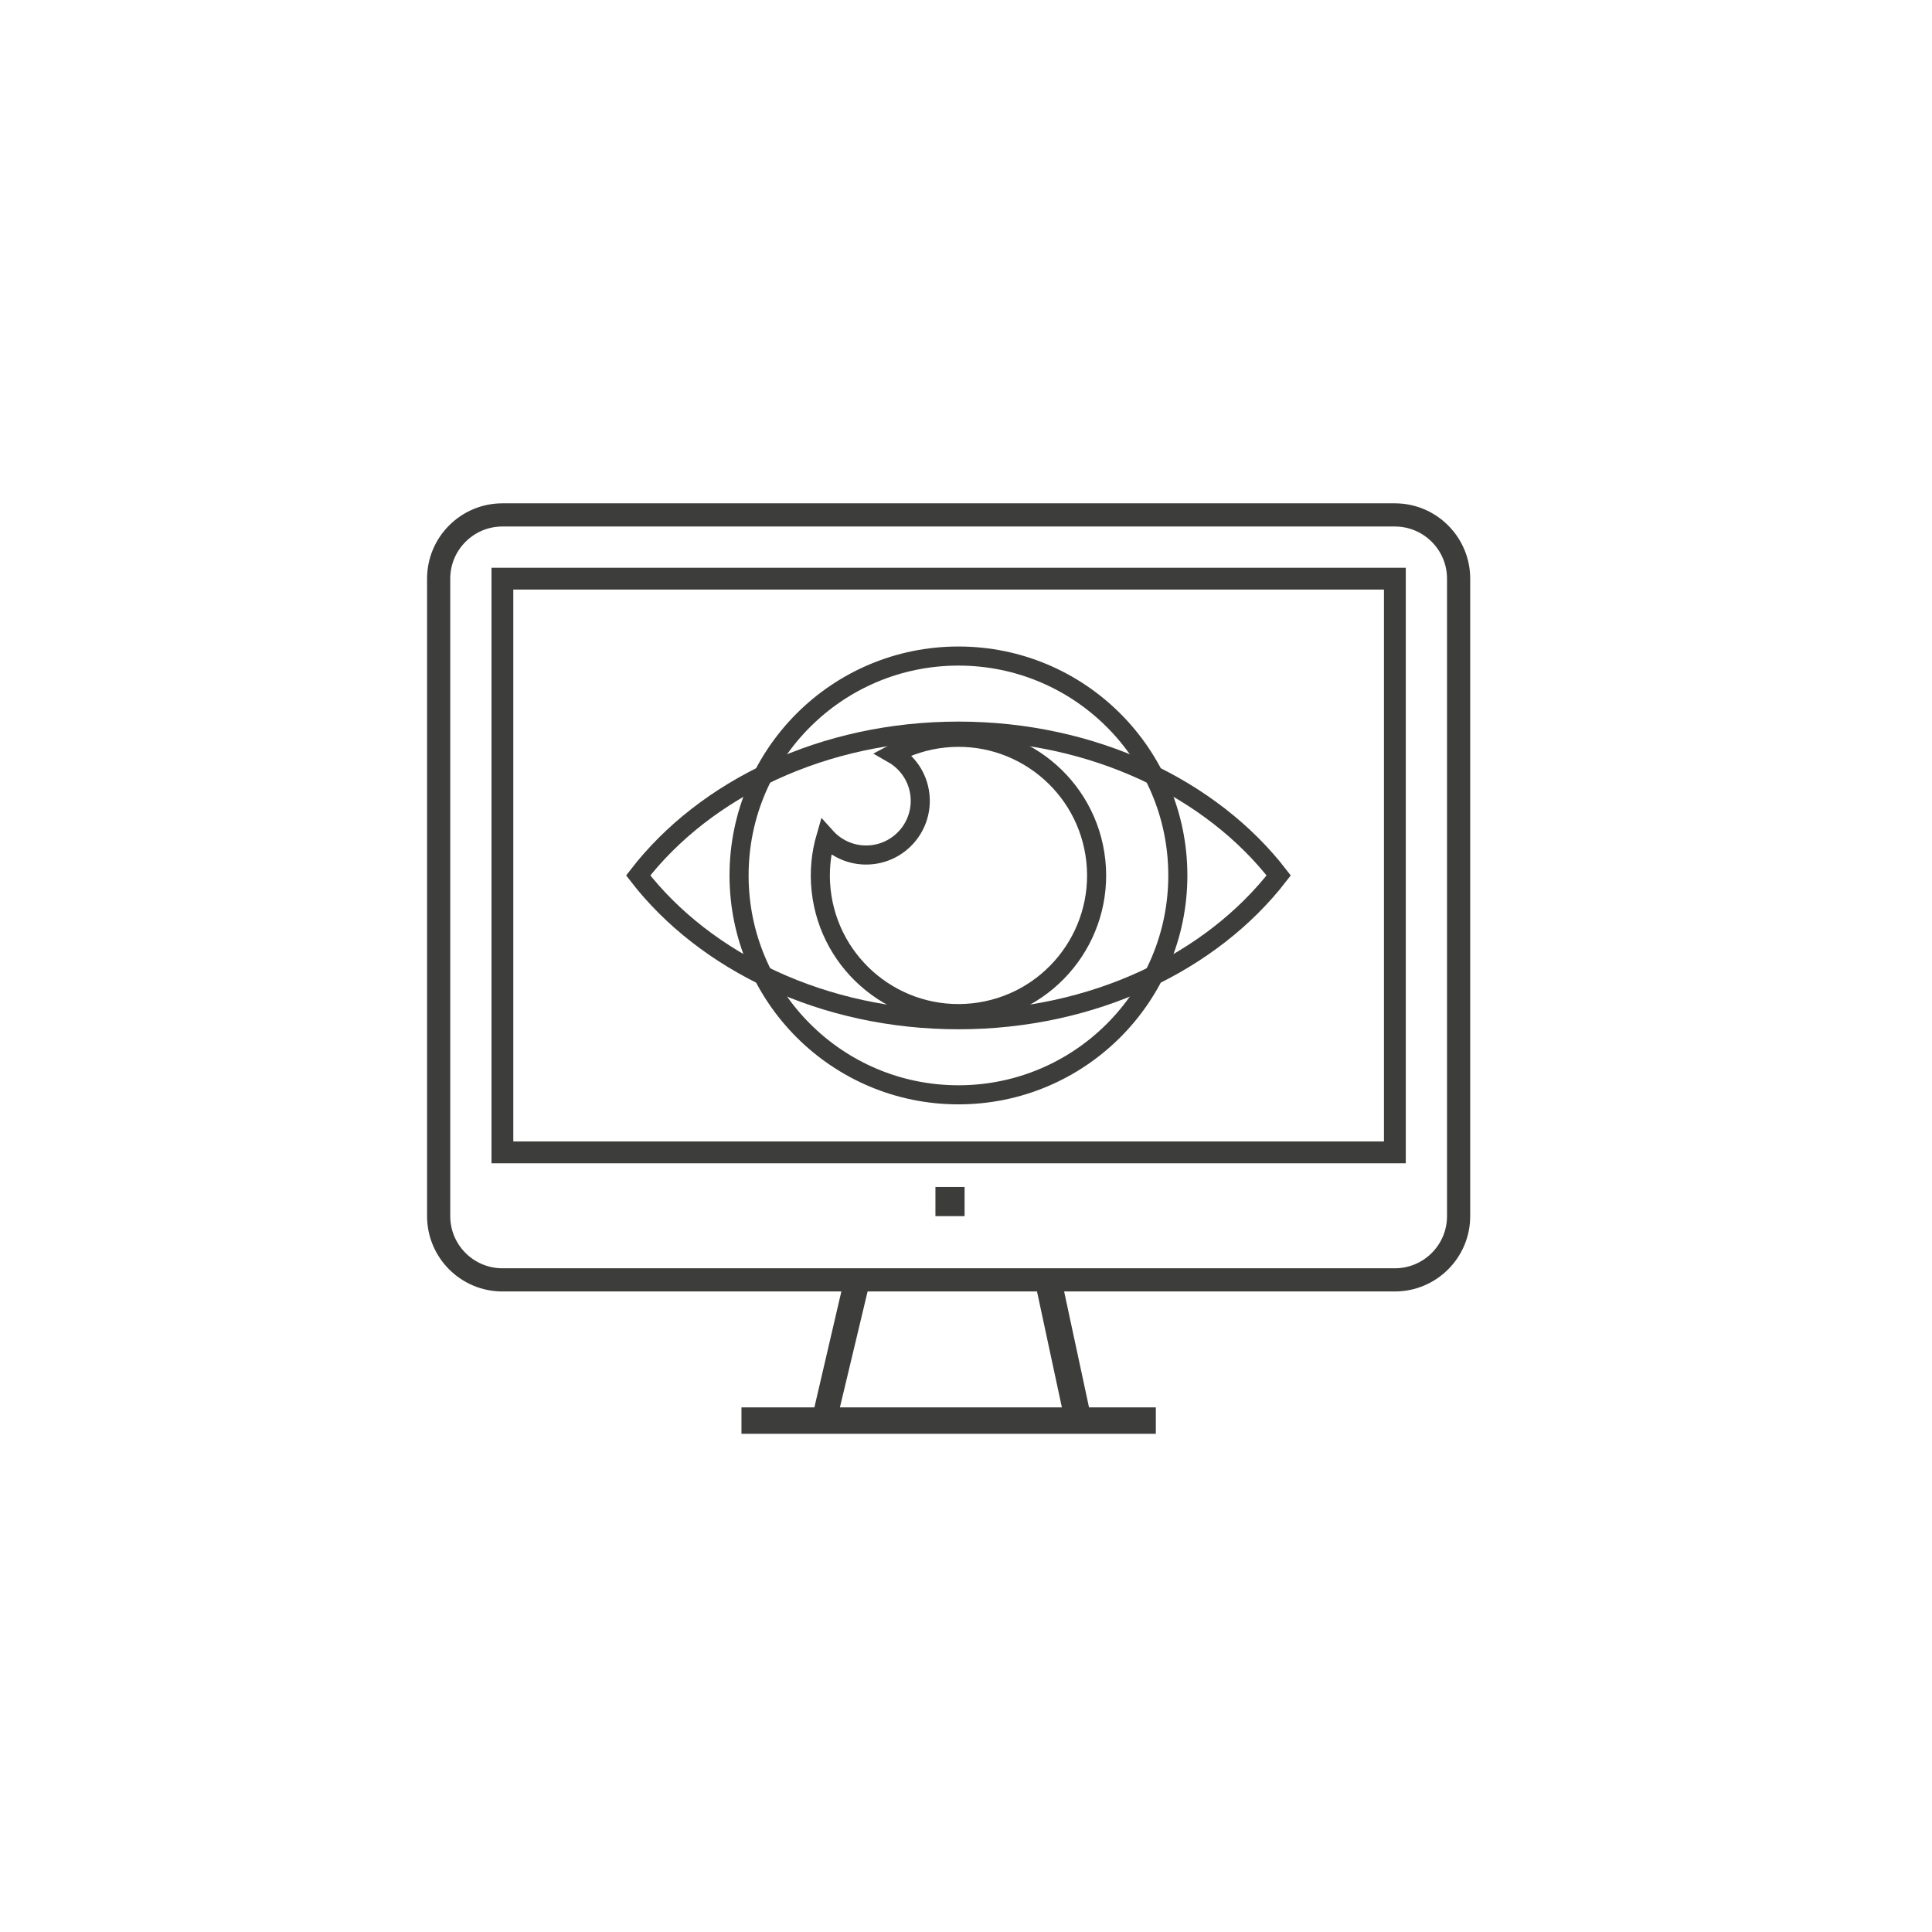 <?xml version="1.0" encoding="utf-8"?>
<!-- Generator: Adobe Illustrator 24.1.2, SVG Export Plug-In . SVG Version: 6.00 Build 0)  -->
<svg version="1.1" id="Layer_1" xmlns="http://www.w3.org/2000/svg" xmlns:xlink="http://www.w3.org/1999/xlink" x="0px" y="0px"
	 viewBox="0 0 708.66 708.66" style="enable-background:new 0 0 708.66 708.66;" xml:space="preserve">
<style type="text/css">
	.st0{fill:none;stroke:#3D3D3B;stroke-width:8.504;stroke-miterlimit:10;}
	.st1{fill:#3D3D3B;}
	.st2{fill:#3C3C3B;}
	.st3{fill:none;stroke:#3D3D3B;stroke-width:8;stroke-miterlimit:10;}
	.st4{fill:none;stroke:#3D3D3B;stroke-width:7;stroke-miterlimit:10;}
</style>
<g>
	<g>
		<g>
			<path class="st0" d="M511.64,469.46H184.28c-12.9,0-23.38-10.49-23.38-23.38V212.25c0-12.89,10.49-23.38,23.38-23.38h327.36
				c12.9,0,23.38,10.49,23.38,23.38v233.83C535.03,458.97,524.54,469.46,511.64,469.46z"/>
		</g>
		<g>
			<polygon class="st1" points="391,523.22 379.31,468.76 388.77,466.47 400.46,520.92 			"/>
		</g>
		<g>
			<polygon class="st1" points="306.48,522.93 297.53,521.34 310.33,466.33 320,466.33 			"/>
		</g>
		<g>
			<rect x="271.97" y="516.23" class="st1" width="151.99" height="9.69"/>
		</g>
		<g>
			<rect x="343.12" y="435.39" class="st2" width="10.69" height="10.69"/>
		</g>
		<path class="st3" d="M511.64,422.69H184.28V212.25h327.36V422.69z"/>
	</g>
</g>
<g>
	<ellipse class="st4" cx="351.56" cy="321.11" rx="80.47" ry="80.47"/>
	<path class="st4" d="M346.2,270.73c-6.75,0.72-13.04,2.76-18.66,5.79c5.34,3.06,9.2,8.54,9.9,15.13
		c1.16,10.91-6.74,20.7-17.66,21.86c-6.59,0.7-12.75-1.91-16.87-6.49c-1.78,6.14-2.45,12.71-1.73,19.46
		c2.96,27.82,27.92,47.98,55.75,45.02c27.82-2.96,47.98-27.92,45.02-55.75C398.98,287.93,374.02,267.77,346.2,270.73z"/>
	<path class="st4" d="M351.56,268.18c-49.5,0-92.91,21.14-117.47,52.93c24.56,31.79,67.97,52.93,117.47,52.93
		c49.5,0,92.91-21.14,117.47-52.93C444.47,289.32,401.06,268.18,351.56,268.18z"/>
</g>
</svg>
